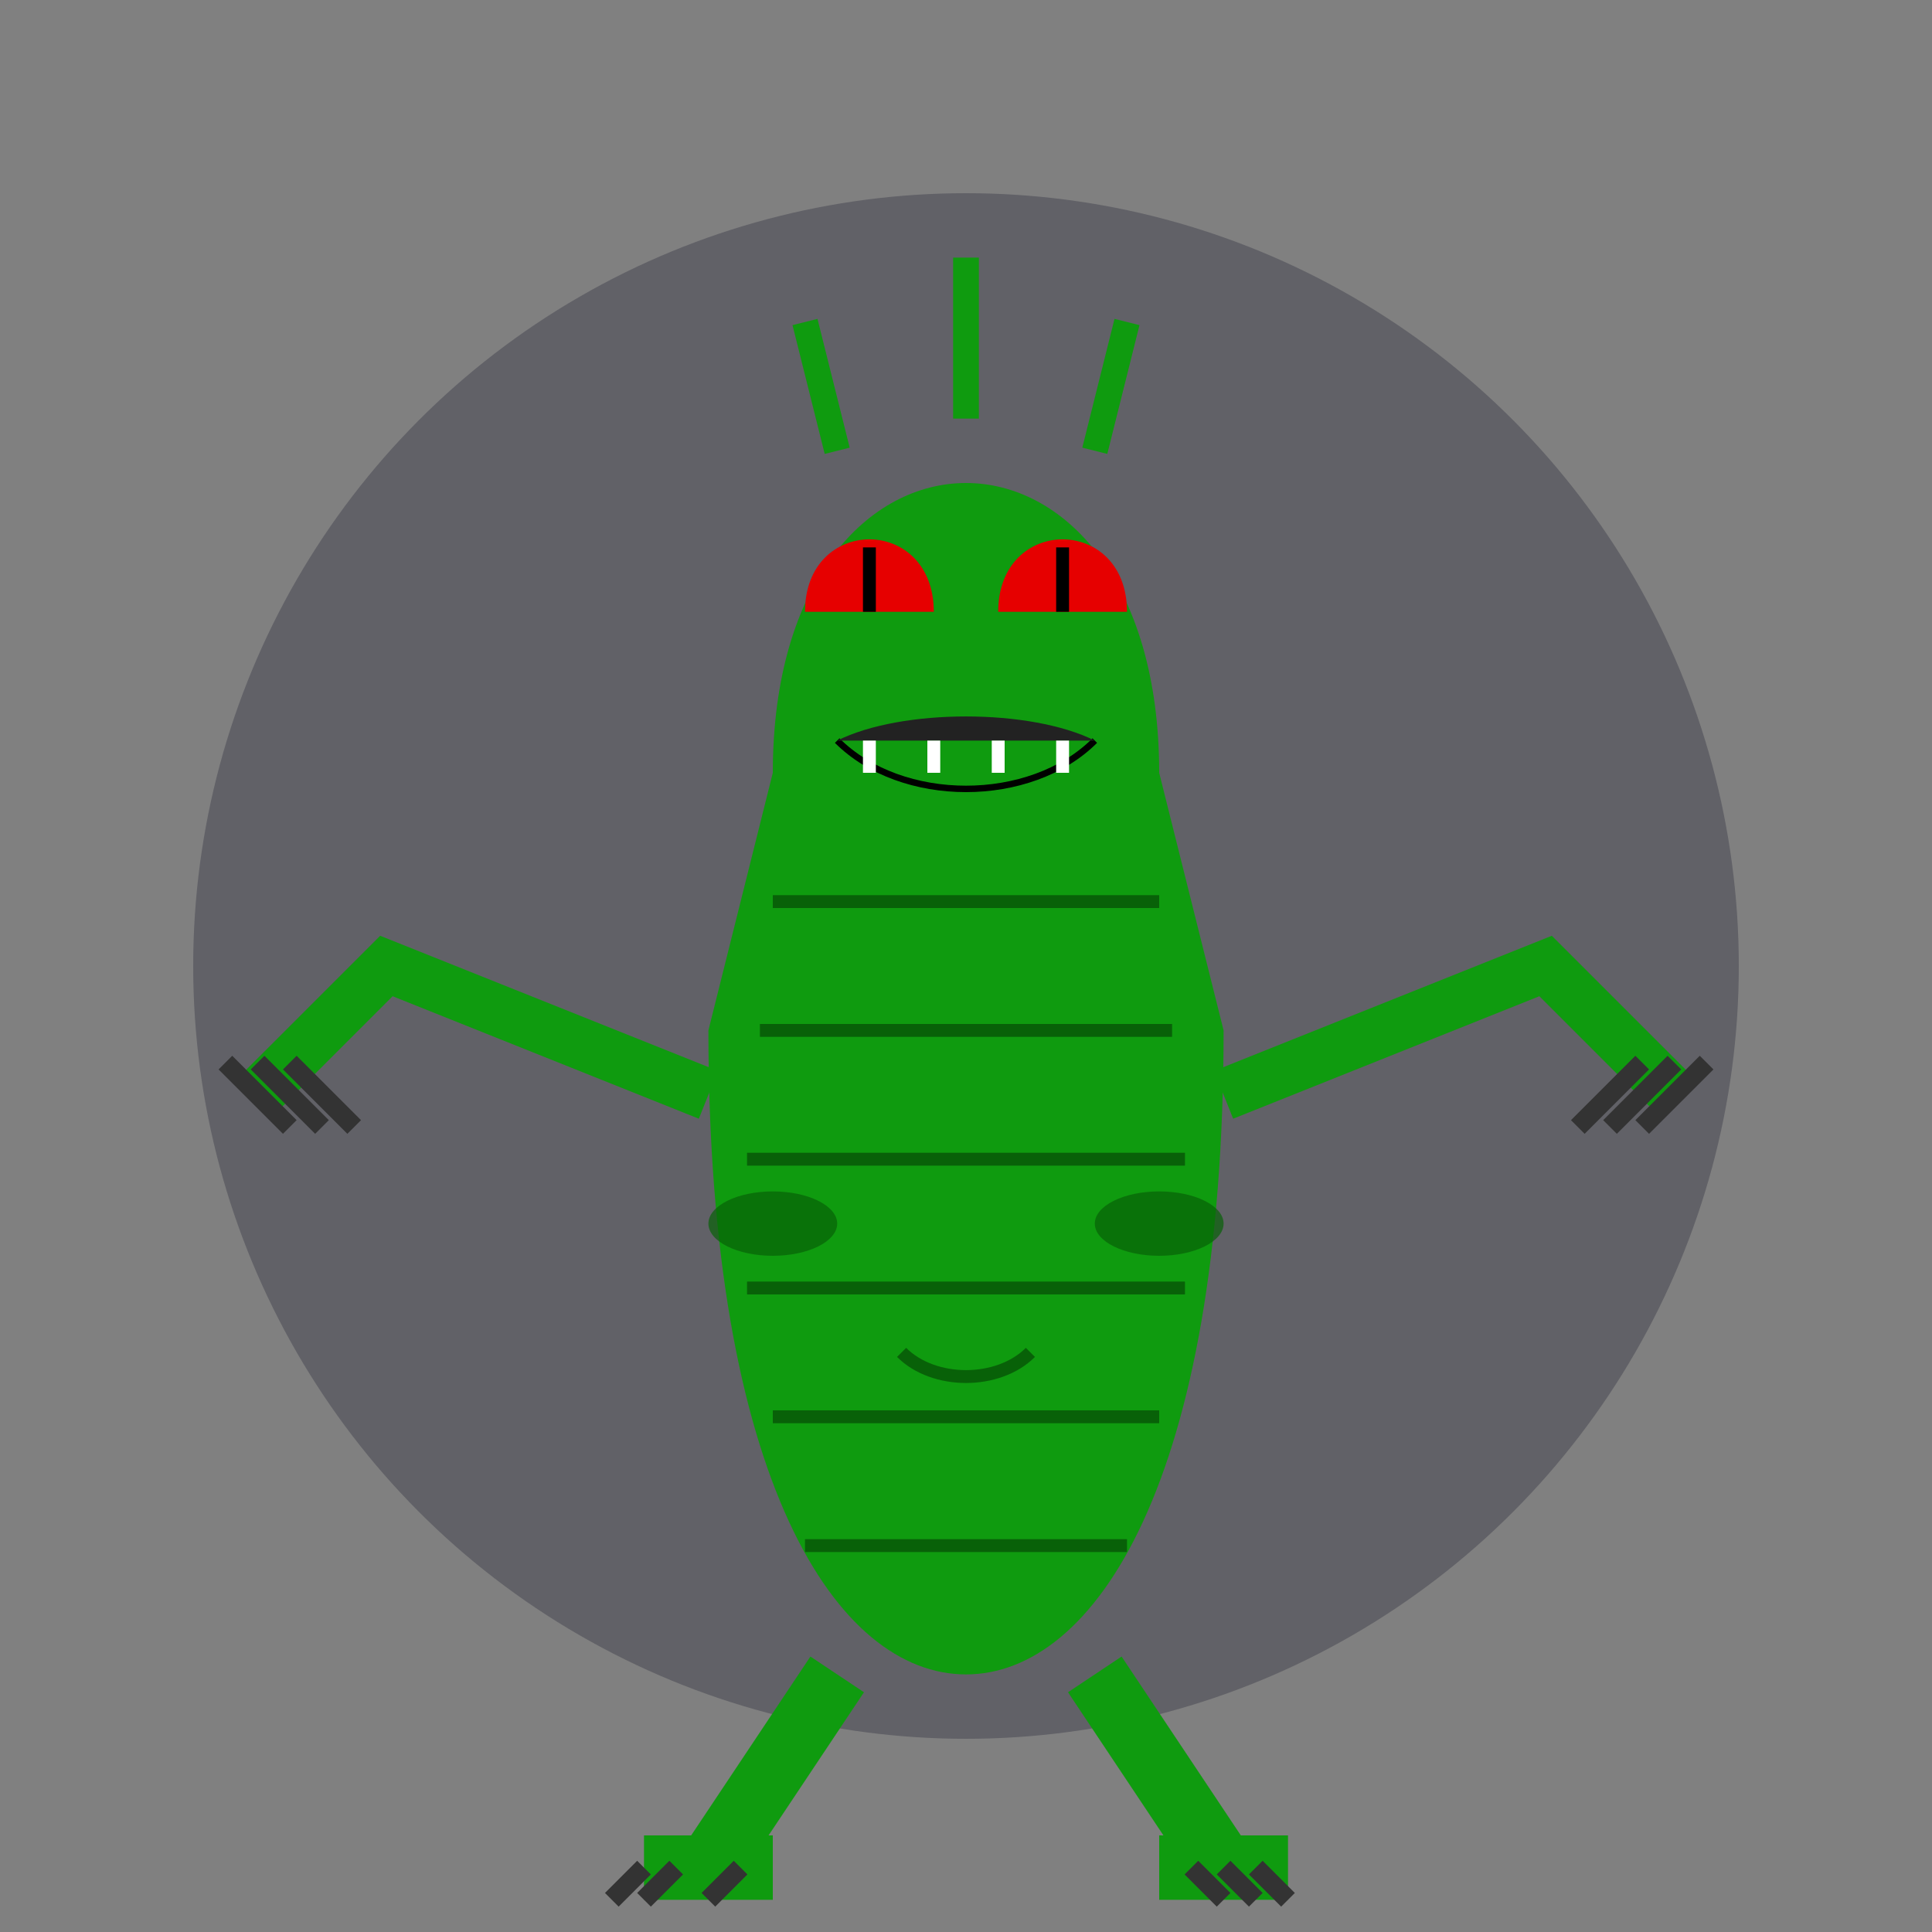 <svg xmlns="http://www.w3.org/2000/svg" viewBox="0 0 300 300">
  <rect x="0" y="0" width="300" height="300" fill="#808080" stroke="none"/>
  <!-- Background -->
  <circle cx="150" cy="150" r="120" fill="#1a1a2e" opacity="0.3"/>
  
  <!-- Alien Body -->
  <path d="M110,160 C110,230 130,260 150,260 C170,260 190,230 190,160 L180,120 L120,120 Z" fill="#0f9b0f"/>
  
  <!-- Ribbed texture on body -->
  <path d="M120,140 L180,140" stroke="#086108" stroke-width="2" fill="none"/>
  <path d="M118,160 L182,160" stroke="#086108" stroke-width="2" fill="none"/>
  <path d="M116,180 L184,180" stroke="#086108" stroke-width="2" fill="none"/>
  <path d="M116,200 L184,200" stroke="#086108" stroke-width="2" fill="none"/>
  <path d="M120,220 L180,220" stroke="#086108" stroke-width="2" fill="none"/>
  <path d="M125,240 L175,240" stroke="#086108" stroke-width="2" fill="none"/>
  
  <!-- Head -->
  <path d="M120,120 C120,60 180,60 180,120 Z" fill="#0f9b0f"/>
  
  <!-- Eyes -->
  <path d="M125,95 C125,80 145,80 145,95 Z" fill="#e60000"/>
  <path d="M155,95 C155,80 175,80 175,95 Z" fill="#e60000"/>
  
  <!-- Pupils - Slitted -->
  <line x1="135" y1="85" x2="135" y2="95" stroke="black" stroke-width="2"/>
  <line x1="165" y1="85" x2="165" y2="95" stroke="black" stroke-width="2"/>
  
  <!-- Mouth - Menacing -->
  <path d="M130,115 C140,125 160,125 170,115" fill="none" stroke="#000" stroke-width="1"/>
  <path d="M130,115 C140,110 160,110 170,115" fill="#222"/>
  
  <!-- Teeth -->
  <path d="M135,115 L135,120" stroke="white" stroke-width="2"/>
  <path d="M145,115 L145,120" stroke="white" stroke-width="2"/>
  <path d="M155,115 L155,120" stroke="white" stroke-width="2"/>
  <path d="M165,115 L165,120" stroke="white" stroke-width="2"/>
  
  <!-- Spikes on head -->
  <path d="M130,70 L125,50" stroke="#0f9b0f" stroke-width="4" fill="none"/>
  <path d="M150,65 L150,40" stroke="#0f9b0f" stroke-width="4" fill="none"/>
  <path d="M170,70 L175,50" stroke="#0f9b0f" stroke-width="4" fill="none"/>
  
  <!-- Arms - More angular and threatening -->
  <path d="M110,170 L60,150 L40,170" stroke="#0f9b0f" stroke-width="8" fill="none"/>
  <path d="M190,170 L240,150 L260,170" stroke="#0f9b0f" stroke-width="8" fill="none"/>
  
  <!-- Claws -->
  <path d="M35,165 L45,175" stroke="#333" stroke-width="3"/>
  <path d="M40,165 L50,175" stroke="#333" stroke-width="3"/>
  <path d="M45,165 L55,175" stroke="#333" stroke-width="3"/>
  
  <path d="M265,165 L255,175" stroke="#333" stroke-width="3"/>
  <path d="M260,165 L250,175" stroke="#333" stroke-width="3"/>
  <path d="M255,165 L245,175" stroke="#333" stroke-width="3"/>
  
  <!-- Legs - More muscular and defined -->
  <path d="M130,260 L110,290" stroke="#0f9b0f" stroke-width="10" fill="none"/>
  <path d="M170,260 L190,290" stroke="#0f9b0f" stroke-width="10" fill="none"/>
  
  <!-- Feet with claws -->
  <path d="M100,290 L120,290" stroke="#0f9b0f" stroke-width="10" fill="none"/>
  <path d="M180,290 L200,290" stroke="#0f9b0f" stroke-width="10" fill="none"/>
  <path d="M100,290 L95,295" stroke="#333" stroke-width="3"/>
  <path d="M105,290 L100,295" stroke="#333" stroke-width="3"/>
  <path d="M115,290 L110,295" stroke="#333" stroke-width="3"/>
  <path d="M195,290 L200,295" stroke="#333" stroke-width="3"/>
  <path d="M190,290 L195,295" stroke="#333" stroke-width="3"/>
  <path d="M185,290 L190,295" stroke="#333" stroke-width="3"/>
  
  <!-- Surface details -->
  <ellipse cx="120" cy="190" rx="10" ry="5" fill="#086108" opacity="0.7"/>
  <ellipse cx="180" cy="190" rx="10" ry="5" fill="#086108" opacity="0.7"/>
  <path d="M140,210 C145,215 155,215 160,210" stroke="#086108" stroke-width="2" fill="none"/>
</svg>
